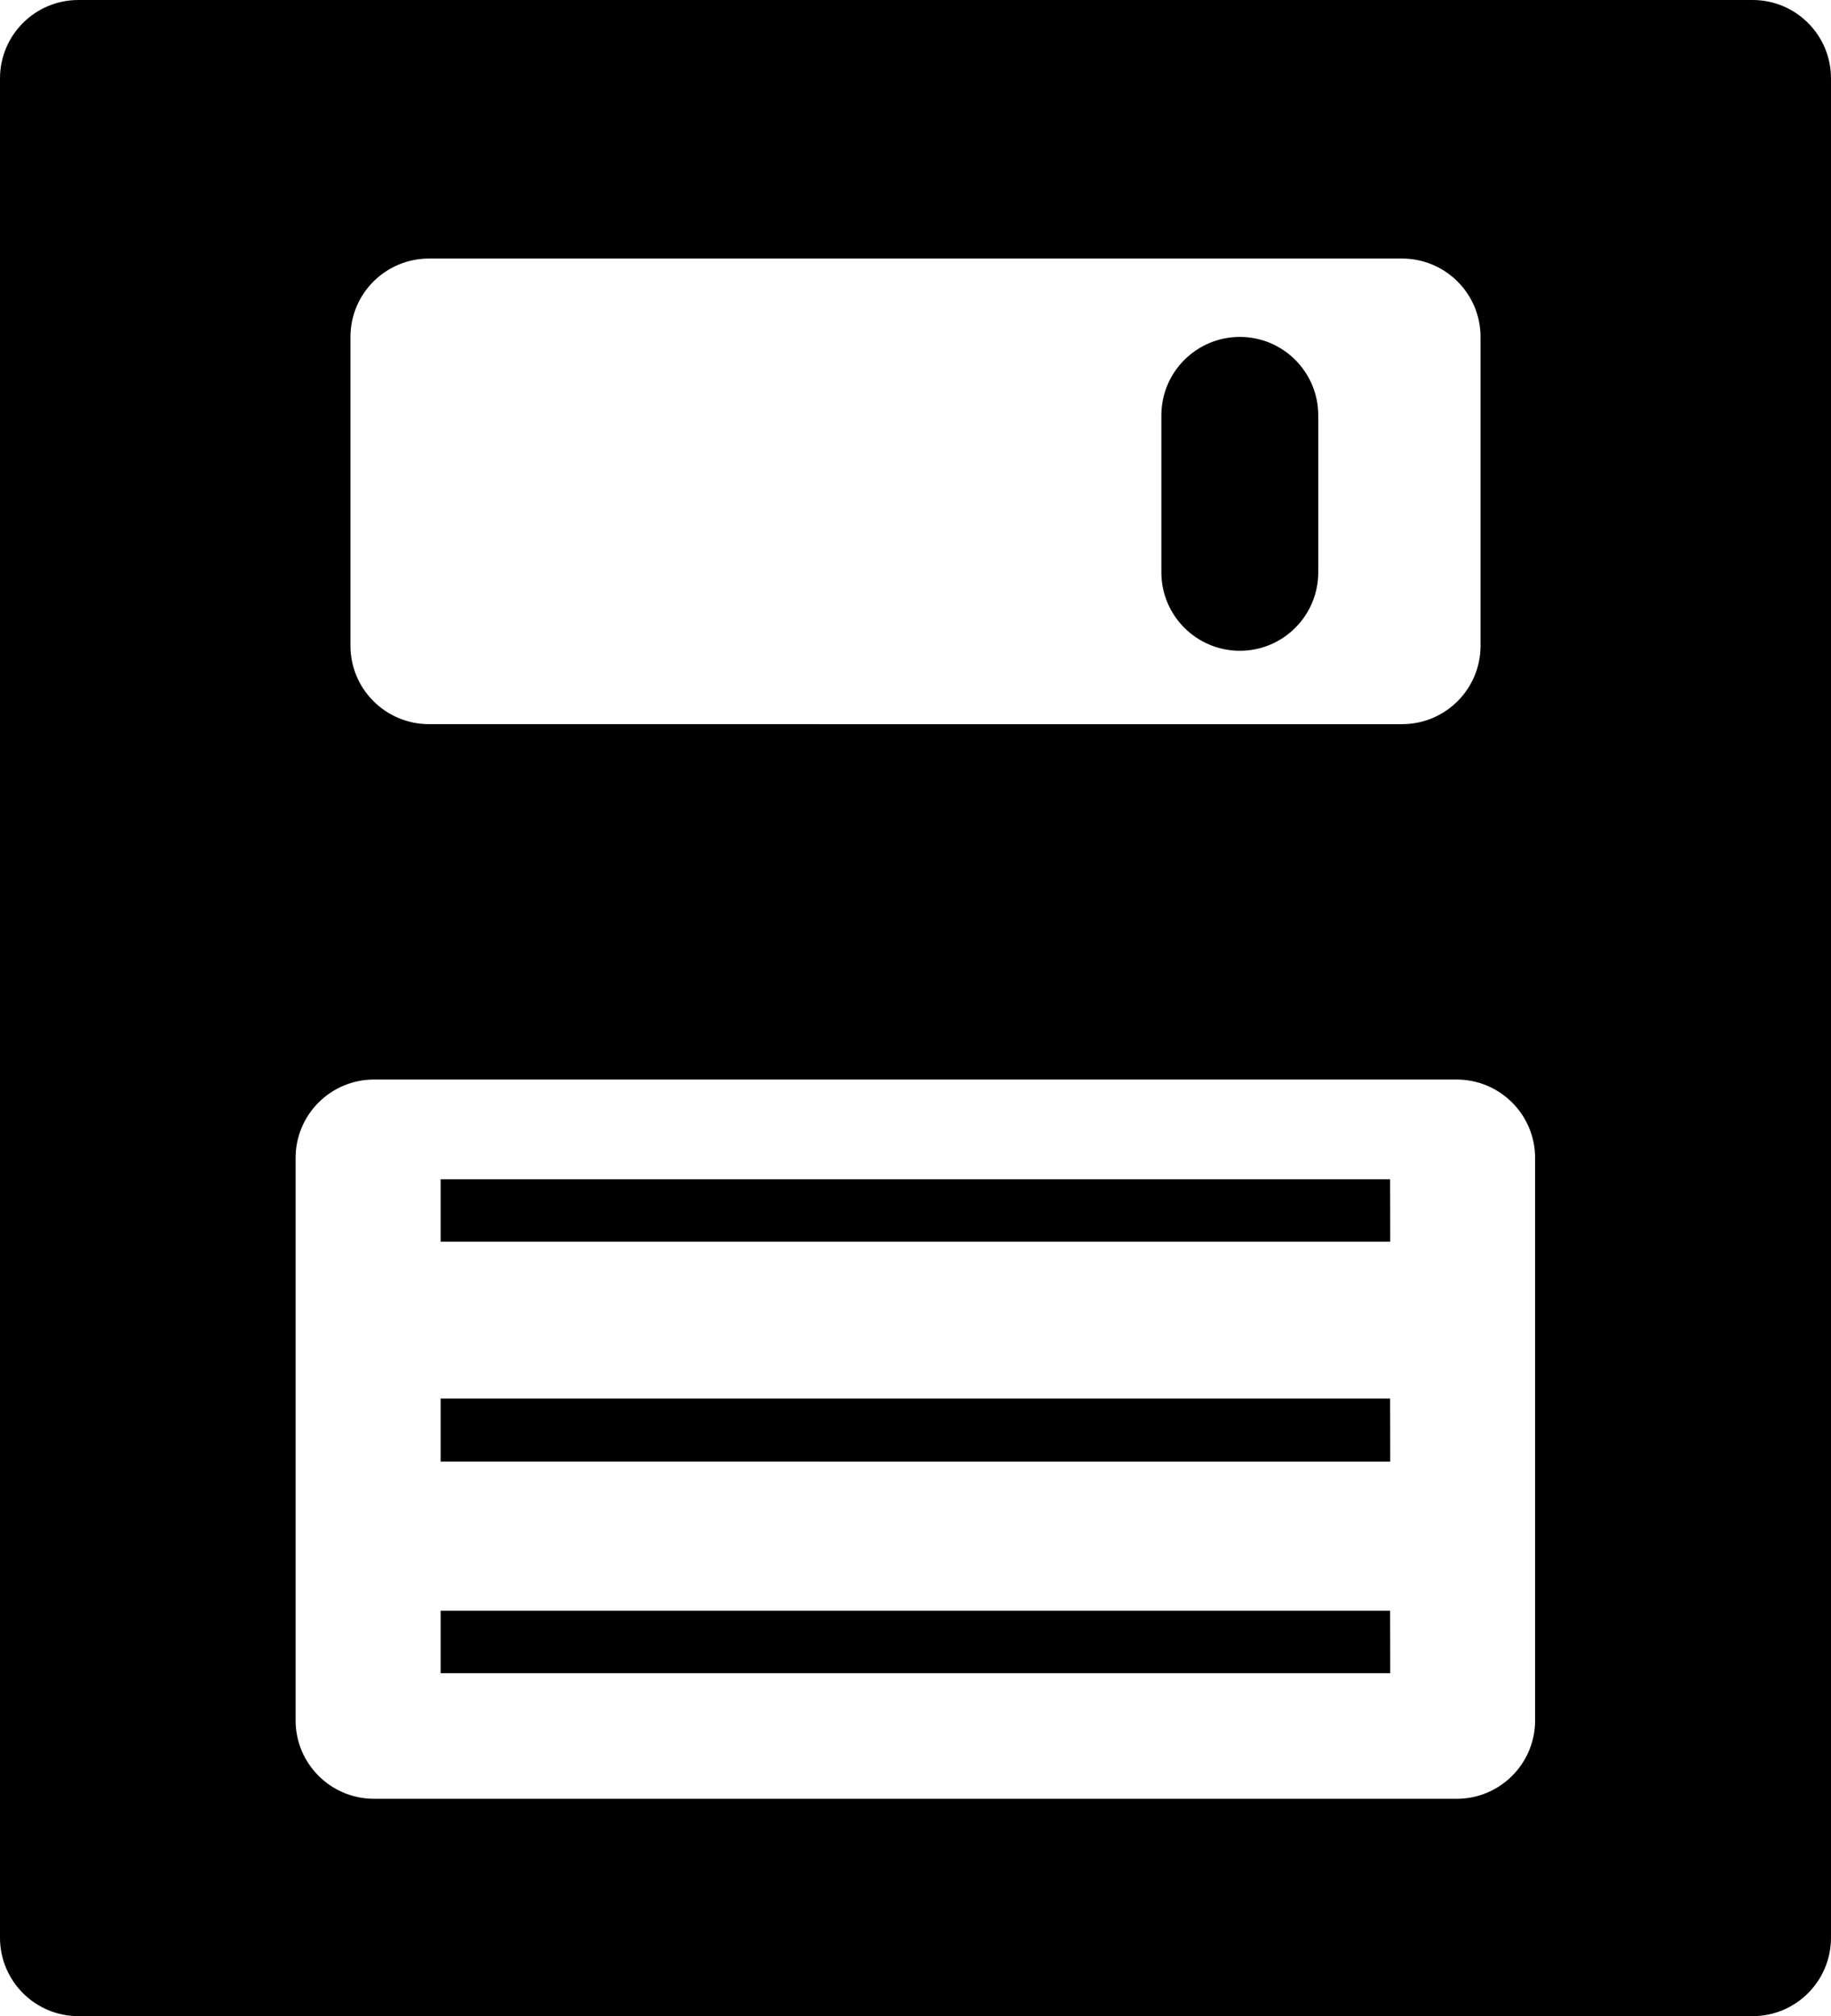 <?xml version="1.0" encoding="utf-8"?>
<!-- Generator: Adobe Illustrator 18.1.1, SVG Export Plug-In . SVG Version: 6.00 Build 0)  -->
<svg version="1.1" id="Layer_1" xmlns="http://www.w3.org/2000/svg" xmlns:xlink="http://www.w3.org/1999/xlink" x="0px" y="0px"
	 viewBox="0 0 25 27.532" style="enable-background:new 0 0 25 27.532;" xml:space="preserve">
<path id="floppy.svg" d="M25,26.461V1.071C25,0.479,24.521,0,23.929,0H1.071C0.479,0,0,0.479,0,1.071v25.39
	c0,0.591,0.479,1.071,1.071,1.071h22.859C24.521,27.532,25,27.052,25,26.461z M4.785,8.818V4.602c0-0.591,0.479-1.071,1.071-1.071
	h13.288c0.591,0,1.071,0.479,1.071,1.071v4.216c0,0.591-0.479,1.071-1.071,1.071H5.856C5.265,9.888,4.785,9.409,4.785,8.818z
	 M20.96,15.813v7.68c0,0.591-0.479,1.071-1.071,1.071H5.107c-0.591,0-1.071-0.479-1.071-1.071v-7.68
	c0-0.591,0.479-1.071,1.071-1.071h14.783C20.481,14.743,20.96,15.222,20.96,15.813z M15.857,7.816V5.672
	c0-0.591,0.479-1.07,1.07-1.071h0c0.592-0.001,1.072,0.479,1.072,1.071v2.144c0,0.591-0.479,1.071-1.071,1.071h0
	C16.337,8.886,15.857,8.407,15.857,7.816z M6.016,16.104H18.98l0.002,0.852H6.016V16.104z M6.016,19.098H18.98l0.002,0.861H6.016
	V19.098z M6.016,21.995H18.98l0.002,0.854H6.016V21.995z"/>
</svg>
